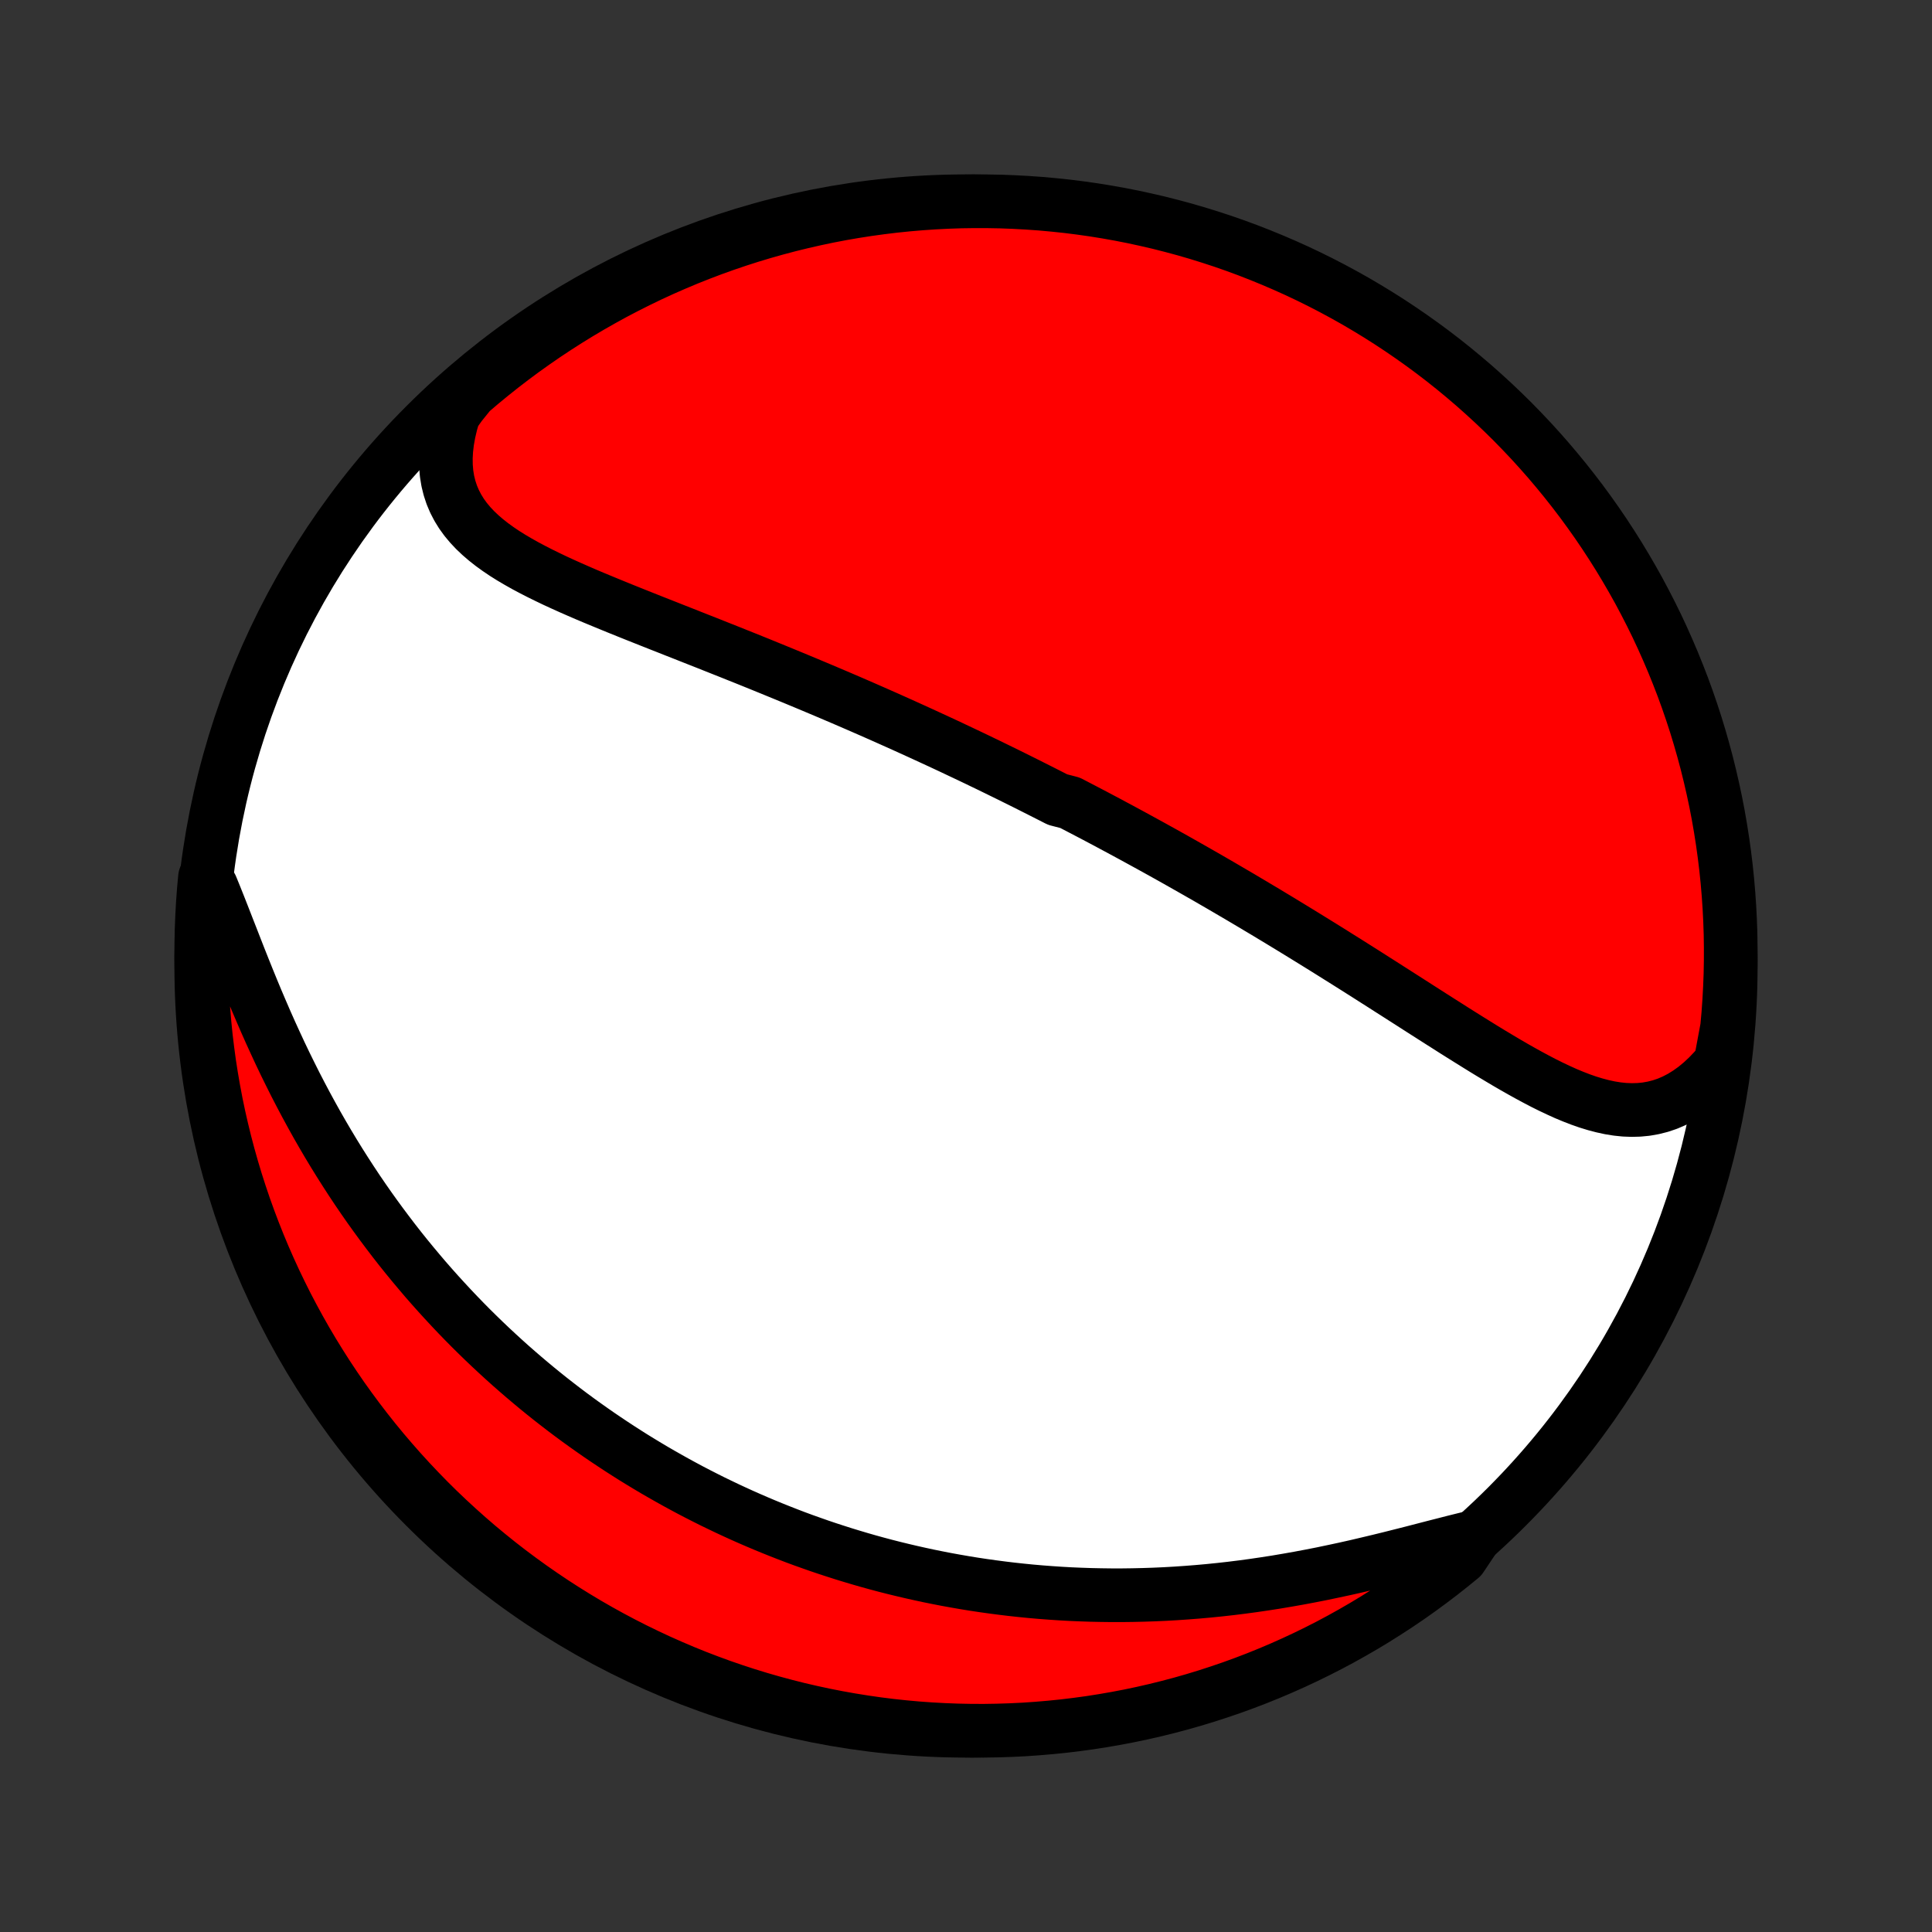 <?xml version="1.0" encoding="utf-8" standalone="no"?>
<!DOCTYPE svg PUBLIC "-//W3C//DTD SVG 1.1//EN"
  "http://www.w3.org/Graphics/SVG/1.1/DTD/svg11.dtd">
<!-- Created with matplotlib (http://matplotlib.org/) -->
<svg height="72pt" version="1.1" viewBox="0 0 72 72" width="72pt" xmlns="http://www.w3.org/2000/svg" xmlns:xlink="http://www.w3.org/1999/xlink">
 <rect x="0" y="0" width="72" height="72" fill="#333333" stroke="none"/>
 <defs>
  <style type="text/css">
*{stroke-linecap:butt;stroke-linejoin:round;}
  </style>
 </defs>
 <g id="figure_1">
  <g id="patch_1">
   <path d="
M0 72
L72 72
L72 0
L0 0
z
" style="fill:none;"/>
  </g>
  <g id="axes_1">
   <g id="PatchCollection_1">
    <defs>
     <path d="
M36 -7.5
C43.558 -7.5 50.808 -10.503 56.153 -15.848
C61.497 -21.192 64.5 -28.442 64.5 -36
C64.5 -43.558 61.497 -50.808 56.153 -56.153
C50.808 -61.497 43.558 -64.5 36 -64.5
C28.442 -64.5 21.192 -61.497 15.848 -56.153
C10.503 -50.808 7.5 -43.558 7.5 -36
C7.5 -28.442 10.503 -21.192 15.848 -15.848
C21.192 -10.503 28.442 -7.5 36 -7.5
z
" id="C0_0_a811fe30f3"/>
     <path d="
M64.119 -32.4
L63.889 -32.13
L63.652 -31.882
L63.41 -31.656
L63.164 -31.453
L62.913 -31.273
L62.659 -31.115
L62.402 -30.981
L62.142 -30.869
L61.879 -30.78
L61.614 -30.713
L61.348 -30.666
L61.08 -30.64
L60.81 -30.633
L60.54 -30.643
L60.269 -30.671
L59.996 -30.715
L59.723 -30.774
L59.449 -30.846
L59.175 -30.93
L58.9 -31.026
L58.624 -31.133
L58.348 -31.248
L58.072 -31.373
L57.795 -31.504
L57.518 -31.642
L57.241 -31.787
L56.964 -31.936
L56.687 -32.09
L56.41 -32.247
L56.133 -32.408
L55.856 -32.573
L55.579 -32.739
L55.303 -32.907
L55.027 -33.078
L54.752 -33.249
L54.477 -33.421
L54.202 -33.594
L53.929 -33.768
L53.656 -33.941
L53.383 -34.115
L53.112 -34.288
L52.842 -34.461
L52.572 -34.634
L52.303 -34.806
L52.036 -34.977
L51.769 -35.147
L51.504 -35.317
L51.239 -35.485
L50.976 -35.653
L50.714 -35.819
L50.453 -35.984
L50.193 -36.148
L49.934 -36.31
L49.676 -36.472
L49.42 -36.632
L49.164 -36.791
L48.91 -36.948
L48.657 -37.104
L48.405 -37.259
L48.155 -37.412
L47.905 -37.564
L47.657 -37.715
L47.409 -37.864
L47.163 -38.013
L46.917 -38.159
L46.673 -38.305
L46.43 -38.449
L46.187 -38.593
L45.946 -38.734
L45.705 -38.875
L45.466 -39.015
L45.227 -39.153
L44.989 -39.291
L44.751 -39.427
L44.515 -39.562
L44.279 -39.696
L44.044 -39.829
L43.809 -39.962
L43.575 -40.093
L43.342 -40.223
L43.109 -40.352
L42.876 -40.481
L42.644 -40.608
L42.412 -40.735
L42.181 -40.861
L41.95 -40.986
L41.719 -41.111
L41.488 -41.234
L41.258 -41.358
L41.027 -41.48
L40.797 -41.602
L40.566 -41.723
L40.336 -41.843
L40.106 -41.963
L39.875 -42.083
L39.414 -42.202
L39.183 -42.32
L38.951 -42.438
L38.719 -42.555
L38.487 -42.672
L38.255 -42.789
L38.022 -42.905
L37.788 -43.021
L37.554 -43.137
L37.319 -43.252
L37.084 -43.367
L36.848 -43.482
L36.611 -43.596
L36.373 -43.711
L36.134 -43.825
L35.895 -43.938
L35.654 -44.052
L35.413 -44.166
L35.171 -44.279
L34.927 -44.392
L34.682 -44.505
L34.437 -44.618
L34.19 -44.731
L33.941 -44.844
L33.692 -44.957
L33.441 -45.07
L33.188 -45.183
L32.934 -45.296
L32.679 -45.409
L32.422 -45.522
L32.164 -45.635
L31.904 -45.748
L31.643 -45.861
L31.38 -45.974
L31.115 -46.087
L30.849 -46.2
L30.58 -46.314
L30.311 -46.427
L30.039 -46.541
L29.765 -46.655
L29.49 -46.769
L29.213 -46.883
L28.935 -46.997
L28.654 -47.112
L28.372 -47.227
L28.088 -47.342
L27.803 -47.457
L27.515 -47.572
L27.226 -47.688
L26.936 -47.803
L26.644 -47.919
L26.35 -48.036
L26.055 -48.152
L25.759 -48.269
L25.461 -48.387
L25.163 -48.504
L24.863 -48.623
L24.563 -48.741
L24.262 -48.86
L23.96 -48.98
L23.659 -49.1
L23.357 -49.221
L23.055 -49.343
L22.754 -49.466
L22.453 -49.59
L22.154 -49.714
L21.855 -49.84
L21.559 -49.968
L21.265 -50.097
L20.974 -50.228
L20.685 -50.361
L20.401 -50.497
L20.12 -50.635
L19.845 -50.776
L19.574 -50.92
L19.311 -51.068
L19.053 -51.22
L18.804 -51.376
L18.564 -51.538
L18.333 -51.705
L18.112 -51.879
L17.903 -52.059
L17.706 -52.246
L17.522 -52.442
L17.352 -52.646
L17.198 -52.859
L17.061 -53.081
L16.94 -53.314
L16.837 -53.557
L16.753 -53.811
L16.688 -54.075
L16.643 -54.351
L16.619 -54.637
L16.615 -54.935
L16.632 -55.242
L16.67 -55.56
L16.729 -55.887
L16.808 -56.222
L16.908 -56.566
L17.157 -56.916
L17.533 -57.382
L17.915 -57.708
L18.302 -58.026
L18.694 -58.339
L19.092 -58.644
L19.495 -58.943
L19.903 -59.234
L20.316 -59.519
L20.734 -59.796
L21.156 -60.066
L21.583 -60.329
L22.014 -60.584
L22.45 -60.832
L22.889 -61.073
L23.333 -61.305
L23.78 -61.53
L24.232 -61.748
L24.686 -61.957
L25.145 -62.158
L25.606 -62.352
L26.071 -62.537
L26.539 -62.715
L27.009 -62.884
L27.483 -63.045
L27.959 -63.198
L28.437 -63.342
L28.918 -63.478
L29.401 -63.606
L29.886 -63.725
L30.372 -63.836
L30.861 -63.939
L31.351 -64.033
L31.842 -64.118
L32.335 -64.195
L32.829 -64.263
L33.324 -64.323
L33.819 -64.374
L34.316 -64.416
L34.812 -64.45
L35.309 -64.475
L35.807 -64.492
L36.304 -64.499
L36.801 -64.498
L37.299 -64.489
L37.795 -64.47
L38.291 -64.443
L38.787 -64.408
L39.281 -64.363
L39.775 -64.311
L40.267 -64.249
L40.759 -64.179
L41.248 -64.1
L41.736 -64.013
L42.223 -63.917
L42.707 -63.812
L43.19 -63.7
L43.67 -63.578
L44.148 -63.449
L44.623 -63.311
L45.096 -63.164
L45.566 -63.01
L46.033 -62.847
L46.497 -62.676
L46.958 -62.496
L47.415 -62.309
L47.869 -62.114
L48.32 -61.911
L48.766 -61.7
L49.209 -61.481
L49.648 -61.254
L50.082 -61.02
L50.513 -60.778
L50.938 -60.528
L51.36 -60.271
L51.776 -60.007
L52.188 -59.735
L52.595 -59.456
L52.997 -59.17
L53.394 -58.877
L53.785 -58.577
L54.171 -58.27
L54.551 -57.956
L54.926 -57.636
L55.295 -57.308
L55.658 -56.975
L56.015 -56.635
L56.367 -56.289
L56.711 -55.936
L57.05 -55.578
L57.382 -55.213
L57.708 -54.843
L58.026 -54.467
L58.339 -54.085
L58.644 -53.698
L58.943 -53.306
L59.234 -52.908
L59.519 -52.505
L59.796 -52.097
L60.066 -51.684
L60.329 -51.266
L60.584 -50.844
L60.832 -50.417
L61.073 -49.986
L61.305 -49.55
L61.53 -49.111
L61.748 -48.667
L61.957 -48.219
L62.158 -47.768
L62.352 -47.313
L62.537 -46.855
L62.715 -46.394
L62.884 -45.929
L63.045 -45.461
L63.198 -44.991
L63.342 -44.517
L63.478 -44.041
L63.606 -43.563
L63.725 -43.082
L63.836 -42.599
L63.939 -42.114
L64.033 -41.628
L64.118 -41.139
L64.195 -40.649
L64.263 -40.158
L64.323 -39.665
L64.374 -39.171
L64.416 -38.676
L64.45 -38.181
L64.475 -37.684
L64.492 -37.188
L64.499 -36.691
L64.498 -36.193
L64.489 -35.696
L64.47 -35.199
L64.443 -34.701
L64.408 -34.205
L64.363 -33.709
z
" id="C0_1_f4f27c5faa"/>
     <path d="
M54.966 -14.732
L54.591 -14.641
L54.208 -14.546
L53.818 -14.446
L53.422 -14.345
L53.021 -14.241
L52.615 -14.136
L52.205 -14.032
L51.791 -13.928
L51.375 -13.826
L50.955 -13.726
L50.534 -13.627
L50.11 -13.532
L49.686 -13.441
L49.261 -13.352
L48.835 -13.268
L48.41 -13.188
L47.985 -13.113
L47.56 -13.041
L47.136 -12.975
L46.714 -12.913
L46.293 -12.856
L45.874 -12.804
L45.456 -12.757
L45.041 -12.715
L44.628 -12.678
L44.217 -12.646
L43.809 -12.618
L43.404 -12.595
L43.001 -12.577
L42.602 -12.564
L42.205 -12.555
L41.811 -12.55
L41.421 -12.55
L41.033 -12.555
L40.649 -12.563
L40.268 -12.576
L39.89 -12.592
L39.516 -12.613
L39.144 -12.638
L38.776 -12.666
L38.411 -12.698
L38.05 -12.734
L37.691 -12.773
L37.336 -12.816
L36.984 -12.862
L36.635 -12.911
L36.289 -12.963
L35.946 -13.019
L35.606 -13.078
L35.27 -13.139
L34.936 -13.204
L34.605 -13.271
L34.276 -13.342
L33.951 -13.415
L33.628 -13.491
L33.308 -13.569
L32.99 -13.65
L32.675 -13.734
L32.363 -13.82
L32.053 -13.909
L31.745 -14.001
L31.44 -14.094
L31.137 -14.191
L30.836 -14.289
L30.537 -14.39
L30.241 -14.494
L29.946 -14.599
L29.653 -14.707
L29.363 -14.818
L29.074 -14.931
L28.787 -15.046
L28.502 -15.163
L28.218 -15.283
L27.936 -15.405
L27.656 -15.529
L27.377 -15.656
L27.1 -15.785
L26.824 -15.917
L26.549 -16.05
L26.276 -16.187
L26.005 -16.325
L25.734 -16.466
L25.465 -16.61
L25.197 -16.756
L24.93 -16.905
L24.664 -17.056
L24.399 -17.209
L24.135 -17.366
L23.872 -17.525
L23.61 -17.686
L23.349 -17.851
L23.089 -18.018
L22.83 -18.188
L22.571 -18.361
L22.314 -18.536
L22.057 -18.715
L21.8 -18.897
L21.545 -19.081
L21.29 -19.269
L21.036 -19.46
L20.783 -19.655
L20.53 -19.852
L20.278 -20.053
L20.026 -20.258
L19.776 -20.466
L19.526 -20.677
L19.276 -20.893
L19.027 -21.111
L18.779 -21.334
L18.531 -21.561
L18.284 -21.791
L18.038 -22.025
L17.792 -22.264
L17.547 -22.506
L17.303 -22.753
L17.06 -23.004
L16.817 -23.26
L16.576 -23.52
L16.335 -23.784
L16.095 -24.053
L15.856 -24.326
L15.619 -24.605
L15.382 -24.888
L15.146 -25.176
L14.912 -25.468
L14.679 -25.766
L14.448 -26.069
L14.218 -26.376
L13.989 -26.689
L13.762 -27.006
L13.537 -27.329
L13.314 -27.656
L13.093 -27.989
L12.874 -28.327
L12.657 -28.669
L12.442 -29.017
L12.23 -29.369
L12.02 -29.727
L11.813 -30.088
L11.609 -30.455
L11.407 -30.826
L11.209 -31.2
L11.013 -31.579
L10.821 -31.962
L10.631 -32.348
L10.445 -32.737
L10.263 -33.129
L10.083 -33.523
L9.907 -33.919
L9.735 -34.317
L9.565 -34.715
L9.399 -35.114
L9.236 -35.513
L9.076 -35.911
L8.919 -36.306
L8.765 -36.7
L8.613 -37.09
L8.462 -37.475
L8.314 -37.855
L8.167 -38.229
L8.021 -38.595
L7.875 -38.953
L7.639 -39.301
L7.594 -38.811
L7.558 -38.316
L7.531 -37.82
L7.512 -37.323
L7.502 -36.826
L7.5 -36.329
L7.508 -35.831
L7.524 -35.334
L7.548 -34.837
L7.582 -34.34
L7.624 -33.843
L7.674 -33.348
L7.734 -32.853
L7.801 -32.359
L7.878 -31.866
L7.963 -31.375
L8.056 -30.885
L8.158 -30.396
L8.269 -29.91
L8.388 -29.424
L8.515 -28.942
L8.651 -28.461
L8.795 -27.982
L8.948 -27.506
L9.108 -27.033
L9.277 -26.562
L9.454 -26.094
L9.639 -25.629
L9.832 -25.167
L10.033 -24.709
L10.242 -24.254
L10.459 -23.803
L10.683 -23.355
L10.916 -22.911
L11.156 -22.471
L11.403 -22.035
L11.658 -21.604
L11.921 -21.177
L12.19 -20.754
L12.467 -20.337
L12.751 -19.923
L13.043 -19.515
L13.341 -19.112
L13.646 -18.714
L13.958 -18.321
L14.277 -17.933
L14.602 -17.552
L14.934 -17.175
L15.272 -16.805
L15.617 -16.44
L15.967 -16.081
L16.324 -15.728
L16.687 -15.382
L17.056 -15.042
L17.43 -14.708
L17.81 -14.38
L18.196 -14.06
L18.587 -13.745
L18.983 -13.438
L19.385 -13.138
L19.792 -12.844
L20.203 -12.558
L20.62 -12.278
L21.041 -12.006
L21.466 -11.742
L21.896 -11.484
L22.331 -11.234
L22.769 -10.992
L23.212 -10.757
L23.658 -10.53
L24.109 -10.311
L24.562 -10.099
L25.02 -9.896
L25.48 -9.7
L25.944 -9.512
L26.411 -9.333
L26.881 -9.161
L27.354 -8.998
L27.829 -8.843
L28.307 -8.696
L28.787 -8.558
L29.269 -8.428
L29.753 -8.306
L30.24 -8.193
L30.728 -8.088
L31.217 -7.992
L31.709 -7.904
L32.201 -7.825
L32.694 -7.754
L33.189 -7.692
L33.684 -7.639
L34.18 -7.594
L34.677 -7.558
L35.174 -7.531
L35.671 -7.512
L36.169 -7.502
L36.666 -7.5
L37.163 -7.508
L37.66 -7.524
L38.157 -7.548
L38.652 -7.582
L39.147 -7.624
L39.641 -7.674
L40.134 -7.734
L40.625 -7.801
L41.115 -7.878
L41.604 -7.963
L42.09 -8.056
L42.575 -8.158
L43.059 -8.269
L43.539 -8.388
L44.018 -8.515
L44.494 -8.651
L44.967 -8.795
L45.438 -8.948
L45.906 -9.108
L46.371 -9.277
L46.833 -9.454
L47.291 -9.639
L47.746 -9.832
L48.197 -10.033
L48.645 -10.242
L49.089 -10.459
L49.529 -10.683
L49.965 -10.916
L50.396 -11.156
L50.823 -11.403
L51.246 -11.658
L51.663 -11.921
L52.077 -12.19
L52.485 -12.467
L52.888 -12.751
L53.286 -13.043
L53.679 -13.341
L54.066 -13.646
L54.449 -13.958
z
" id="C0_2_c86dfbbf68"/>
    </defs>
    <g clip-path="url(#p1bffca34e9)">
     <use style="fill:#ffffff;stroke:#000000;stroke-width:2.0;" x="0.0" xlink:href="#C0_0_a811fe30f3" y="72.0"/>
    </g>
    <g clip-path="url(#p1bffca34e9)">
     <use style="fill:#ff0000;stroke:#000000;stroke-width:2.0;" x="0.0" xlink:href="#C0_1_f4f27c5faa" y="72.0"/>
    </g>
    <g clip-path="url(#p1bffca34e9)">
     <use style="fill:#ff0000;stroke:#000000;stroke-width:2.0;" x="0.0" xlink:href="#C0_2_c86dfbbf68" y="72.0"/>
    </g>
   </g>
  </g>
 </g>
 <defs>
  <clipPath id="p1bffca34e9">
   <rect height="72.0" width="72.0" x="0.0" y="0.0"/>
  </clipPath>
 </defs>
</svg>
